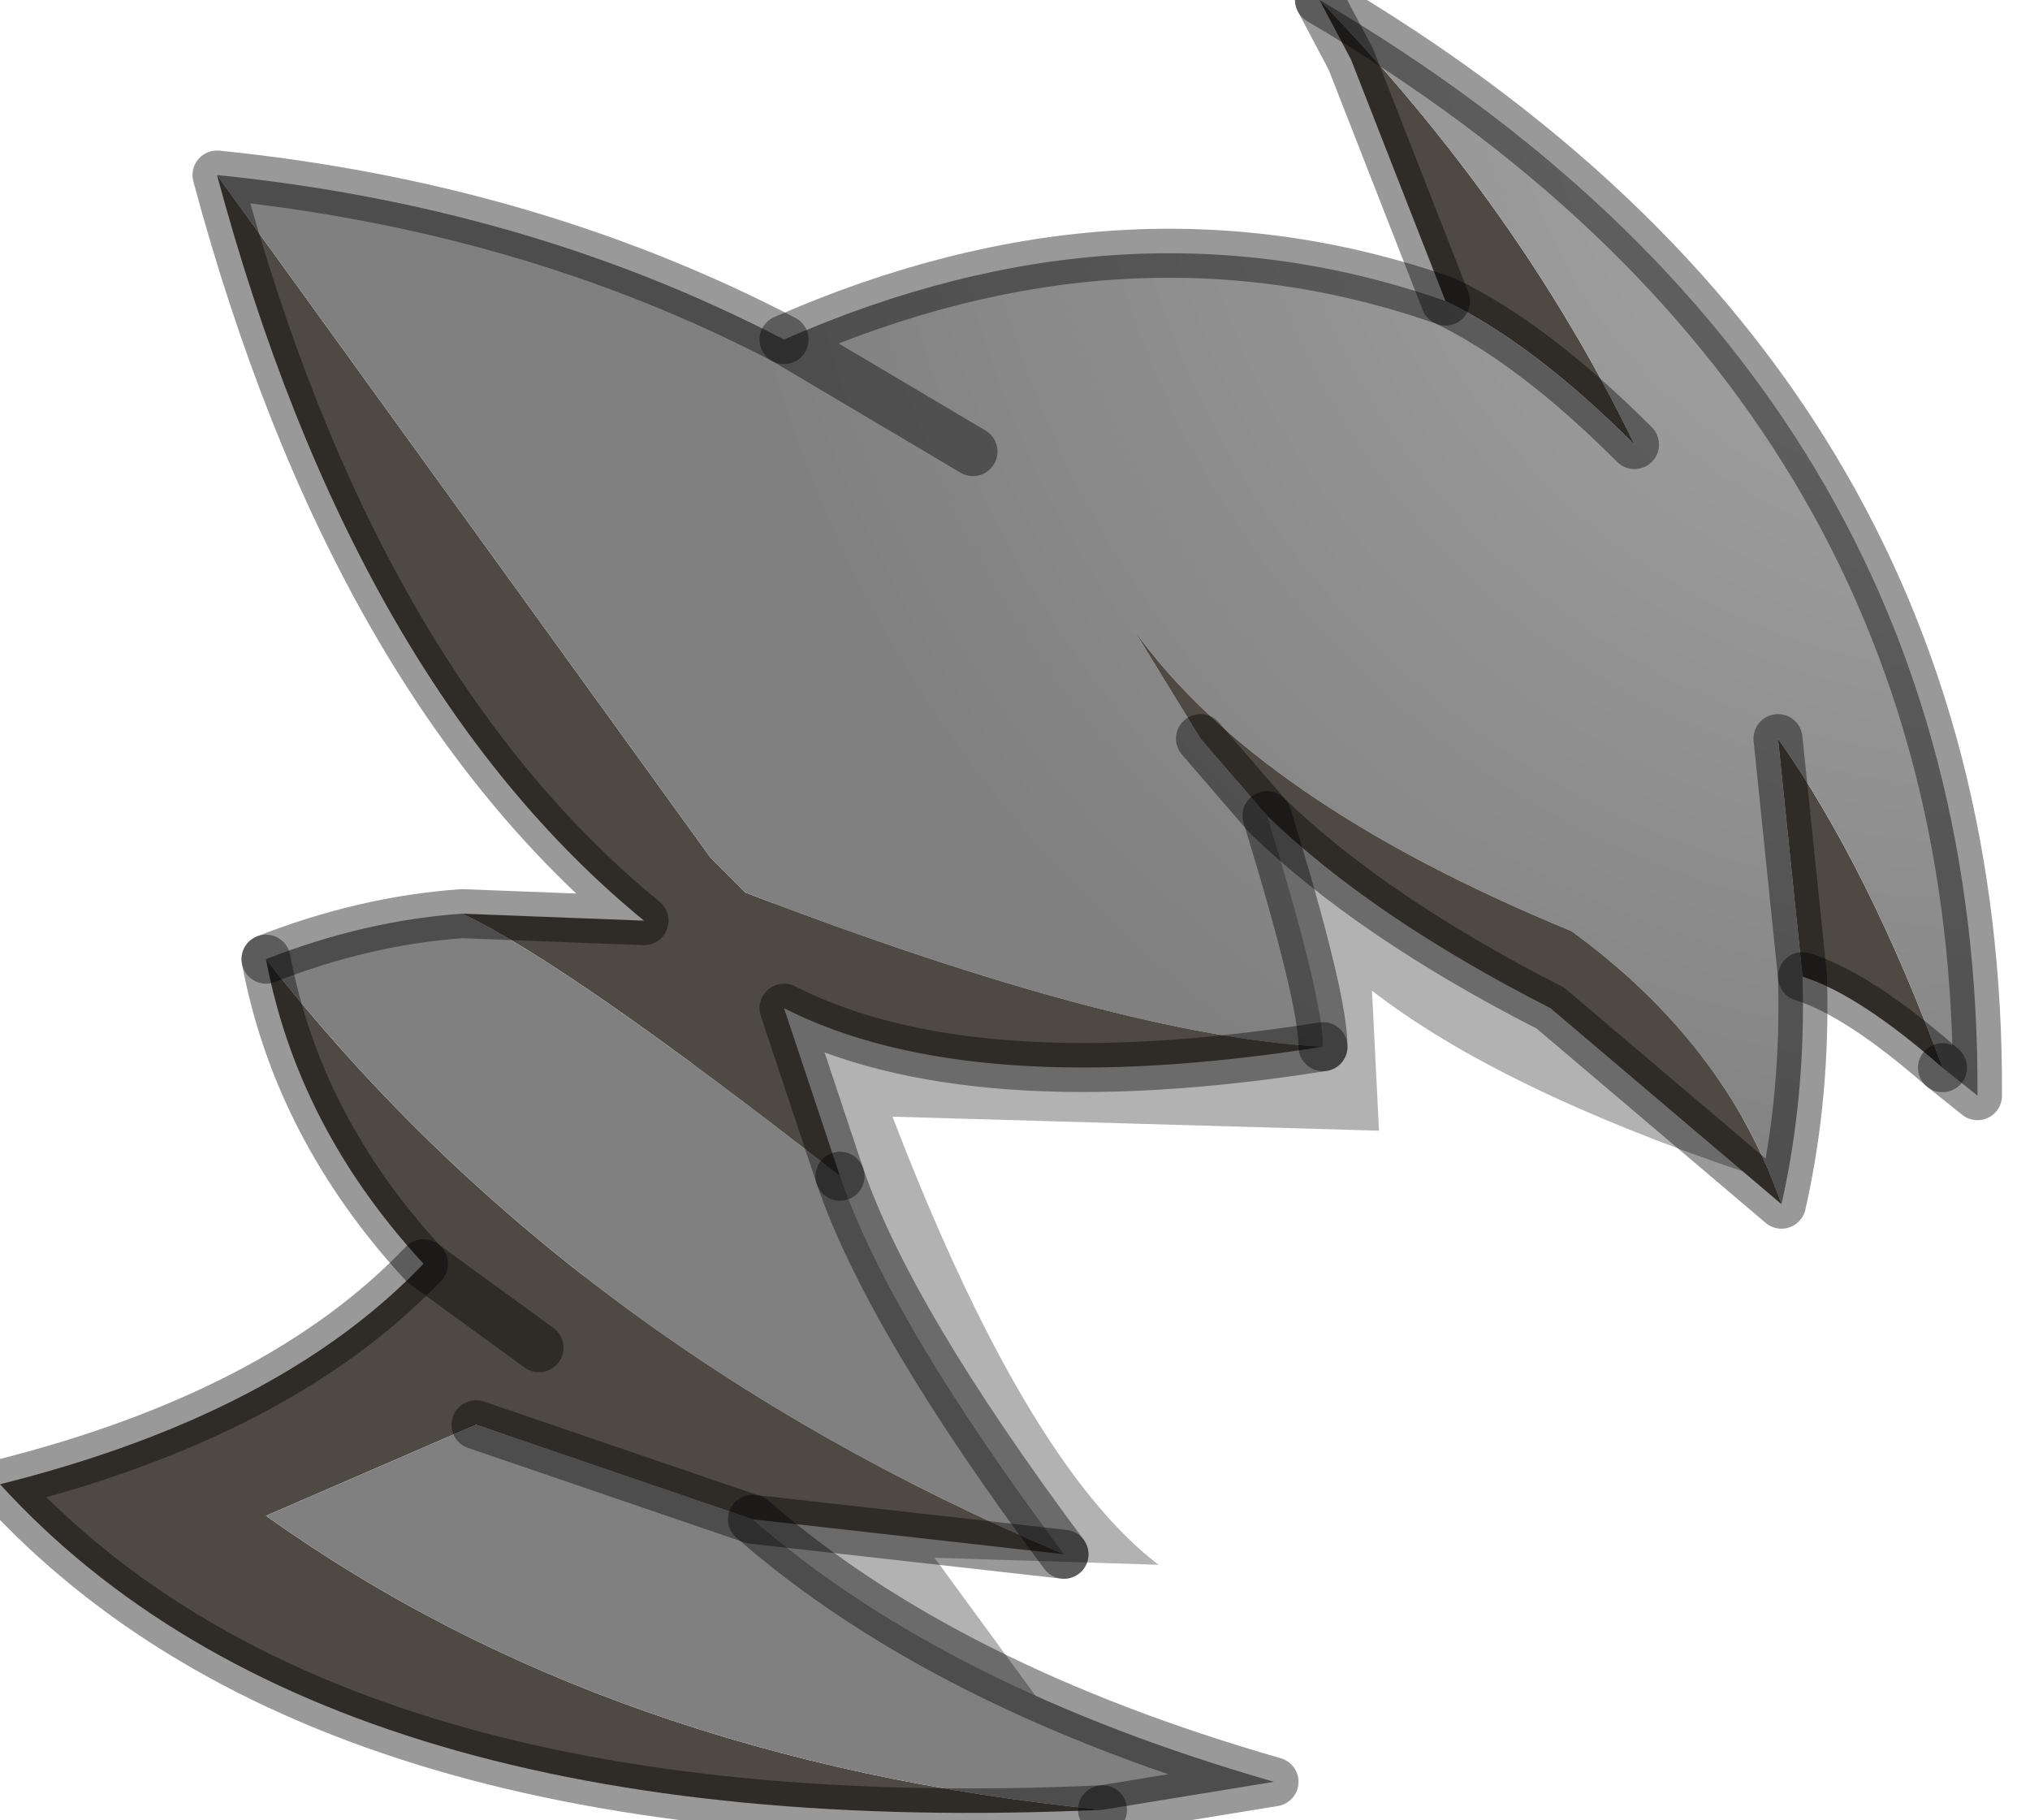 <?xml version="1.0" encoding="utf-8"?>
<svg version="1.1" id="Layer_1"
xmlns="http://www.w3.org/2000/svg"
xmlns:xlink="http://www.w3.org/1999/xlink"
width="29px" height="26px"
xml:space="preserve">
<g id="PathID_2588" transform="matrix(1, 0, 0, 1, 0, 0)">
<path style="fill:#000000;fill-opacity:0.302" d="M24.95 16.75Q21.4 15.55 19.6 14.15L19.7 16.15L12.75 15.95Q14.65 20.9 16.55 22.35L13.35 22.25L15.4 25.05Q9.7 24.6 6.85 21.2L12.95 9.15L20.3 7.6Q24.65 11.05 24.95 16.75" />
</g>
<g id="PathID_2589" transform="matrix(1, 0, 0, 1, 0, 0)">
<path style="fill:#4F4943;fill-opacity:1" d="M22.15 14.4Q19.6 13.1 18.1 11.65L17.15 10.55L16.2 9Q17.95 11.45 22.45 13.3Q24.65 14.9 25.45 17.2L22.15 14.4M25.75 13.95L25.4 10.55Q26.7 12.4 27.75 15.25Q26.55 14.2 25.75 13.95M19.3 0.85L18.85 0Q21.7 2.95 23.35 6.35Q21.9 4.9 20.65 4.3L19.3 0.85M15.2 22.2L10.75 21.7L6.8 20.35L3.8 21.65Q8.7 25.15 15.75 25.85Q4.7 26.35 0 21.2Q4 20.2 6.05 18.05L7.7 19.25L6.05 18.05Q4.25 16.1 3.8 13.7Q8.1 19.2 15.2 22.2M10.15 12.25L10.65 12.75Q16 14.8 18.9 14.95Q13.85 15.75 11.2 14.4L12 16.8Q8.1 13.75 6.6 13.05L9.2 13.15Q5.05 9.75 3.1 2.5L10.15 12.25" />
<radialGradient
id="RadialGradID_751" gradientUnits="userSpaceOnUse" gradientTransform="matrix(0.022, 0, 0, 0.022, 28.15, 0.25)" spreadMethod ="pad" cx="0" cy="0" r="819.2" fx="57" fy="0" >
<stop  offset="0"  style="stop-color:#ADADAD;stop-opacity:1" />
<stop  offset="1"  style="stop-color:#808080;stop-opacity:1" />
</radialGradient>
<path style="fill:url(#RadialGradID_751) " d="M18.9 14.95Q16 14.8 10.65 12.75L10.15 12.25L3.1 2.5Q7.55 2.95 11.2 4.85L13.9 6.45L11.2 4.85Q16.1 2.7 20.65 4.3Q21.9 4.9 23.35 6.35Q21.7 2.95 18.85 0Q28.3 5.55 28.25 15.65L27.75 15.25Q26.7 12.4 25.4 10.55L25.75 13.95Q25.8 15.65 25.45 17.2Q24.65 14.9 22.45 13.3Q17.95 11.45 16.2 9L17.15 10.55L18.1 11.65Q18.9 14.25 18.9 14.95" />
<path style="fill:#808080;fill-opacity:1" d="M18.2 25.45L15.75 25.85Q8.7 25.15 3.8 21.65L6.8 20.35L10.75 21.7Q13.5 24.1 18.2 25.45M12 16.8Q12.7 18.85 15.2 22.2Q8.1 19.2 3.8 13.7Q5.2 13.15 6.6 13.05Q8.1 13.75 12 16.8" />
<path style="fill:none;stroke-width:0.7;stroke-linecap:round;stroke-linejoin:round;stroke-miterlimit:3;stroke:#000000;stroke-opacity:0.4" d="M17.15 10.55L18.1 11.65Q19.6 13.1 22.15 14.4L25.45 17.2Q25.8 15.65 25.75 13.95L25.4 10.55" />
<path style="fill:none;stroke-width:0.7;stroke-linecap:round;stroke-linejoin:round;stroke-miterlimit:3;stroke:#000000;stroke-opacity:0.4" d="M27.75 15.25L28.25 15.65Q28.3 5.55 18.85 0" />
<path style="fill:none;stroke-width:0.7;stroke-linecap:round;stroke-linejoin:round;stroke-miterlimit:3;stroke:#000000;stroke-opacity:0.4" d="M23.35 6.35Q21.9 4.9 20.65 4.3Q16.1 2.7 11.2 4.85L13.9 6.45" />
<path style="fill:none;stroke-width:0.7;stroke-linecap:round;stroke-linejoin:round;stroke-miterlimit:3;stroke:#000000;stroke-opacity:0.4" d="M25.75 13.95Q26.55 14.2 27.75 15.25" />
<path style="fill:none;stroke-width:0.7;stroke-linecap:round;stroke-linejoin:round;stroke-miterlimit:3;stroke:#000000;stroke-opacity:0.4" d="M18.85 0L19.3 0.85L20.65 4.3" />
<path style="fill:none;stroke-width:0.7;stroke-linecap:round;stroke-linejoin:round;stroke-miterlimit:3;stroke:#000000;stroke-opacity:0.4" d="M3.8 13.7Q4.25 16.1 6.05 18.05L7.7 19.25" />
<path style="fill:none;stroke-width:0.7;stroke-linecap:round;stroke-linejoin:round;stroke-miterlimit:3;stroke:#000000;stroke-opacity:0.4" d="M6.05 18.05Q4 20.2 0 21.2Q4.7 26.35 15.75 25.85" />
<path style="fill:none;stroke-width:0.7;stroke-linecap:round;stroke-linejoin:round;stroke-miterlimit:3;stroke:#000000;stroke-opacity:0.4" d="M6.8 20.35L10.75 21.7L15.2 22.2" />
<path style="fill:none;stroke-width:0.7;stroke-linecap:round;stroke-linejoin:round;stroke-miterlimit:3;stroke:#000000;stroke-opacity:0.4" d="M3.8 13.7Q5.2 13.15 6.6 13.05L9.2 13.15Q5.05 9.75 3.1 2.5Q7.55 2.95 11.2 4.85" />
<path style="fill:none;stroke-width:0.7;stroke-linecap:round;stroke-linejoin:round;stroke-miterlimit:3;stroke:#000000;stroke-opacity:0.4" d="M12 16.8L11.2 14.4Q13.85 15.75 18.9 14.95" />
<path style="fill:none;stroke-width:0.7;stroke-linecap:round;stroke-linejoin:round;stroke-miterlimit:3;stroke:#000000;stroke-opacity:0.4" d="M15.2 22.2Q12.7 18.85 12 16.8" />
<path style="fill:none;stroke-width:0.7;stroke-linecap:round;stroke-linejoin:round;stroke-miterlimit:3;stroke:#000000;stroke-opacity:0.4" d="M18.9 14.95Q18.9 14.25 18.1 11.65" />
<path style="fill:none;stroke-width:0.7;stroke-linecap:round;stroke-linejoin:round;stroke-miterlimit:3;stroke:#000000;stroke-opacity:0.4" d="M15.75 25.85L18.2 25.45Q13.5 24.1 10.75 21.7" />
</g>
</svg>
